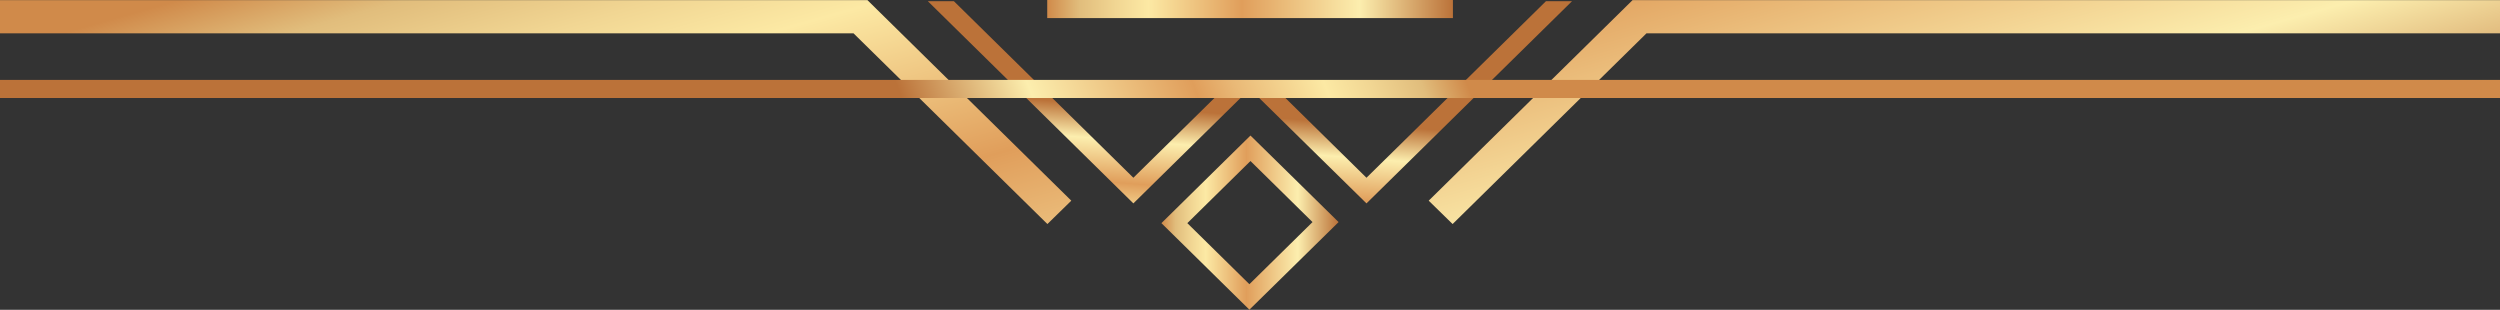 <svg width="234" height="29" viewBox="0 0 234 29" fill="none" xmlns="http://www.w3.org/2000/svg">
<rect x="0" y="0" width="234" height="29" fill="#333333" stroke="none"/>
<g clip-path="url(#clip0_43_92)">
<path d="M117.043 12.687L125.292 20.787L116.943 28.986L108.708 20.886L117.043 12.687V12.687ZM122.853 20.787L117.043 15.072L111.133 20.886L116.943 26.601L122.853 20.787V20.787Z" fill="url(#paint0_linear_43_92)"/>
<path d="M116.986 8.312H119.439L127.902 16.638L144.701 0.113H147.139L127.902 19.037L116.986 8.312Z" fill="url(#paint1_linear_43_92)"/>
<path d="M86.846 0.113H89.285L106.083 16.638L114.547 8.312H116.986L106.083 19.037L86.846 0.113Z" fill="url(#paint2_linear_43_92)"/>
<path d="M98.021 1.693H135.993V-8.70228e-06H98.021V1.693Z" fill="url(#paint3_linear_43_92)"/>
<path d="M152.806 0.014H234V3.119H154.111L135.964 20.97L133.727 18.783L152.806 0.014Z" fill="url(#paint4_linear_43_92)"/>
<path d="M3.11908e-05 0.014H81.194L100.273 18.783L98.036 20.97L79.889 3.119H3.11908e-05V0.014Z" fill="url(#paint5_linear_43_92)"/>
<path d="M0 9.173H234V7.479H0V9.173Z" fill="url(#paint6_linear_43_92)"/>
</g>
<defs>
<linearGradient id="paint0_linear_43_92" x1="125.292" y1="20.843" x2="108.708" y2="20.843" gradientUnits="userSpaceOnUse">
<stop stop-color="#BB7239"/>
<stop offset="0.23" stop-color="#FCEEAE"/>
<stop offset="0.52" stop-color="#E09E5B"/>
<stop offset="0.75" stop-color="#FCE9A4"/>
<stop offset="0.83" stop-color="#F1D693"/>
<stop offset="0.92" stop-color="#E1BD7C"/>
<stop offset="1" stop-color="#D08A4A"/>
</linearGradient>
<linearGradient id="paint1_linear_43_92" x1="131.46" y1="11.939" x2="130.419" y2="25.7" gradientUnits="userSpaceOnUse">
<stop stop-color="#BB7239"/>
<stop offset="0.23" stop-color="#FCEEAE"/>
<stop offset="0.52" stop-color="#E09E5B"/>
<stop offset="0.75" stop-color="#FCE9A4"/>
<stop offset="0.83" stop-color="#F1D693"/>
<stop offset="0.92" stop-color="#E1BD7C"/>
<stop offset="1" stop-color="#D08A4A"/>
</linearGradient>
<linearGradient id="paint2_linear_43_92" x1="101.493" y1="9.667" x2="100.451" y2="23.428" gradientUnits="userSpaceOnUse">
<stop stop-color="#BB7239"/>
<stop offset="0.23" stop-color="#FCEEAE"/>
<stop offset="0.52" stop-color="#E09E5B"/>
<stop offset="0.75" stop-color="#FCE9A4"/>
<stop offset="0.83" stop-color="#F1D693"/>
<stop offset="0.92" stop-color="#E1BD7C"/>
<stop offset="1" stop-color="#D08A4A"/>
</linearGradient>
<linearGradient id="paint3_linear_43_92" x1="135.993" y1="0.847" x2="98.007" y2="0.847" gradientUnits="userSpaceOnUse">
<stop stop-color="#BB7239"/>
<stop offset="0.23" stop-color="#FCEEAE"/>
<stop offset="0.52" stop-color="#E09E5B"/>
<stop offset="0.75" stop-color="#FCE9A4"/>
<stop offset="0.83" stop-color="#F1D693"/>
<stop offset="0.92" stop-color="#E1BD7C"/>
<stop offset="1" stop-color="#D08A4A"/>
</linearGradient>
<linearGradient id="paint4_linear_43_92" x1="188.855" y1="26.347" x2="169.024" y2="-43.328" gradientUnits="userSpaceOnUse">
<stop stop-color="#BB7239"/>
<stop offset="0.23" stop-color="#FCEEAE"/>
<stop offset="0.52" stop-color="#E09E5B"/>
<stop offset="0.75" stop-color="#FCE9A4"/>
<stop offset="0.83" stop-color="#F1D693"/>
<stop offset="0.92" stop-color="#E1BD7C"/>
<stop offset="1" stop-color="#D08A4A"/>
</linearGradient>
<linearGradient id="paint5_linear_43_92" x1="65.027" y1="61.584" x2="45.195" y2="-8.09" gradientUnits="userSpaceOnUse">
<stop stop-color="#BB7239"/>
<stop offset="0.23" stop-color="#FCEEAE"/>
<stop offset="0.52" stop-color="#E09E5B"/>
<stop offset="0.75" stop-color="#FCE9A4"/>
<stop offset="0.83" stop-color="#F1D693"/>
<stop offset="0.92" stop-color="#E1BD7C"/>
<stop offset="1" stop-color="#D08A4A"/>
</linearGradient>
<linearGradient id="paint6_linear_43_92" x1="88.281" y1="19.122" x2="134.691" y2="1.087" gradientUnits="userSpaceOnUse">
<stop stop-color="#BB7239"/>
<stop offset="0.23" stop-color="#FCEEAE"/>
<stop offset="0.52" stop-color="#E09E5B"/>
<stop offset="0.59" stop-color="#E9B876"/>
<stop offset="0.75" stop-color="#FCE9A4"/>
<stop offset="0.83" stop-color="#F1D693"/>
<stop offset="0.92" stop-color="#E1BD7C"/>
<stop offset="1" stop-color="#D08A4A"/>
</linearGradient>
<clipPath id="clip0_43_92">
<rect width="234" height="29" fill="white" transform="translate(234 29) rotate(-180)"/>
</clipPath>
</defs>
</svg>
